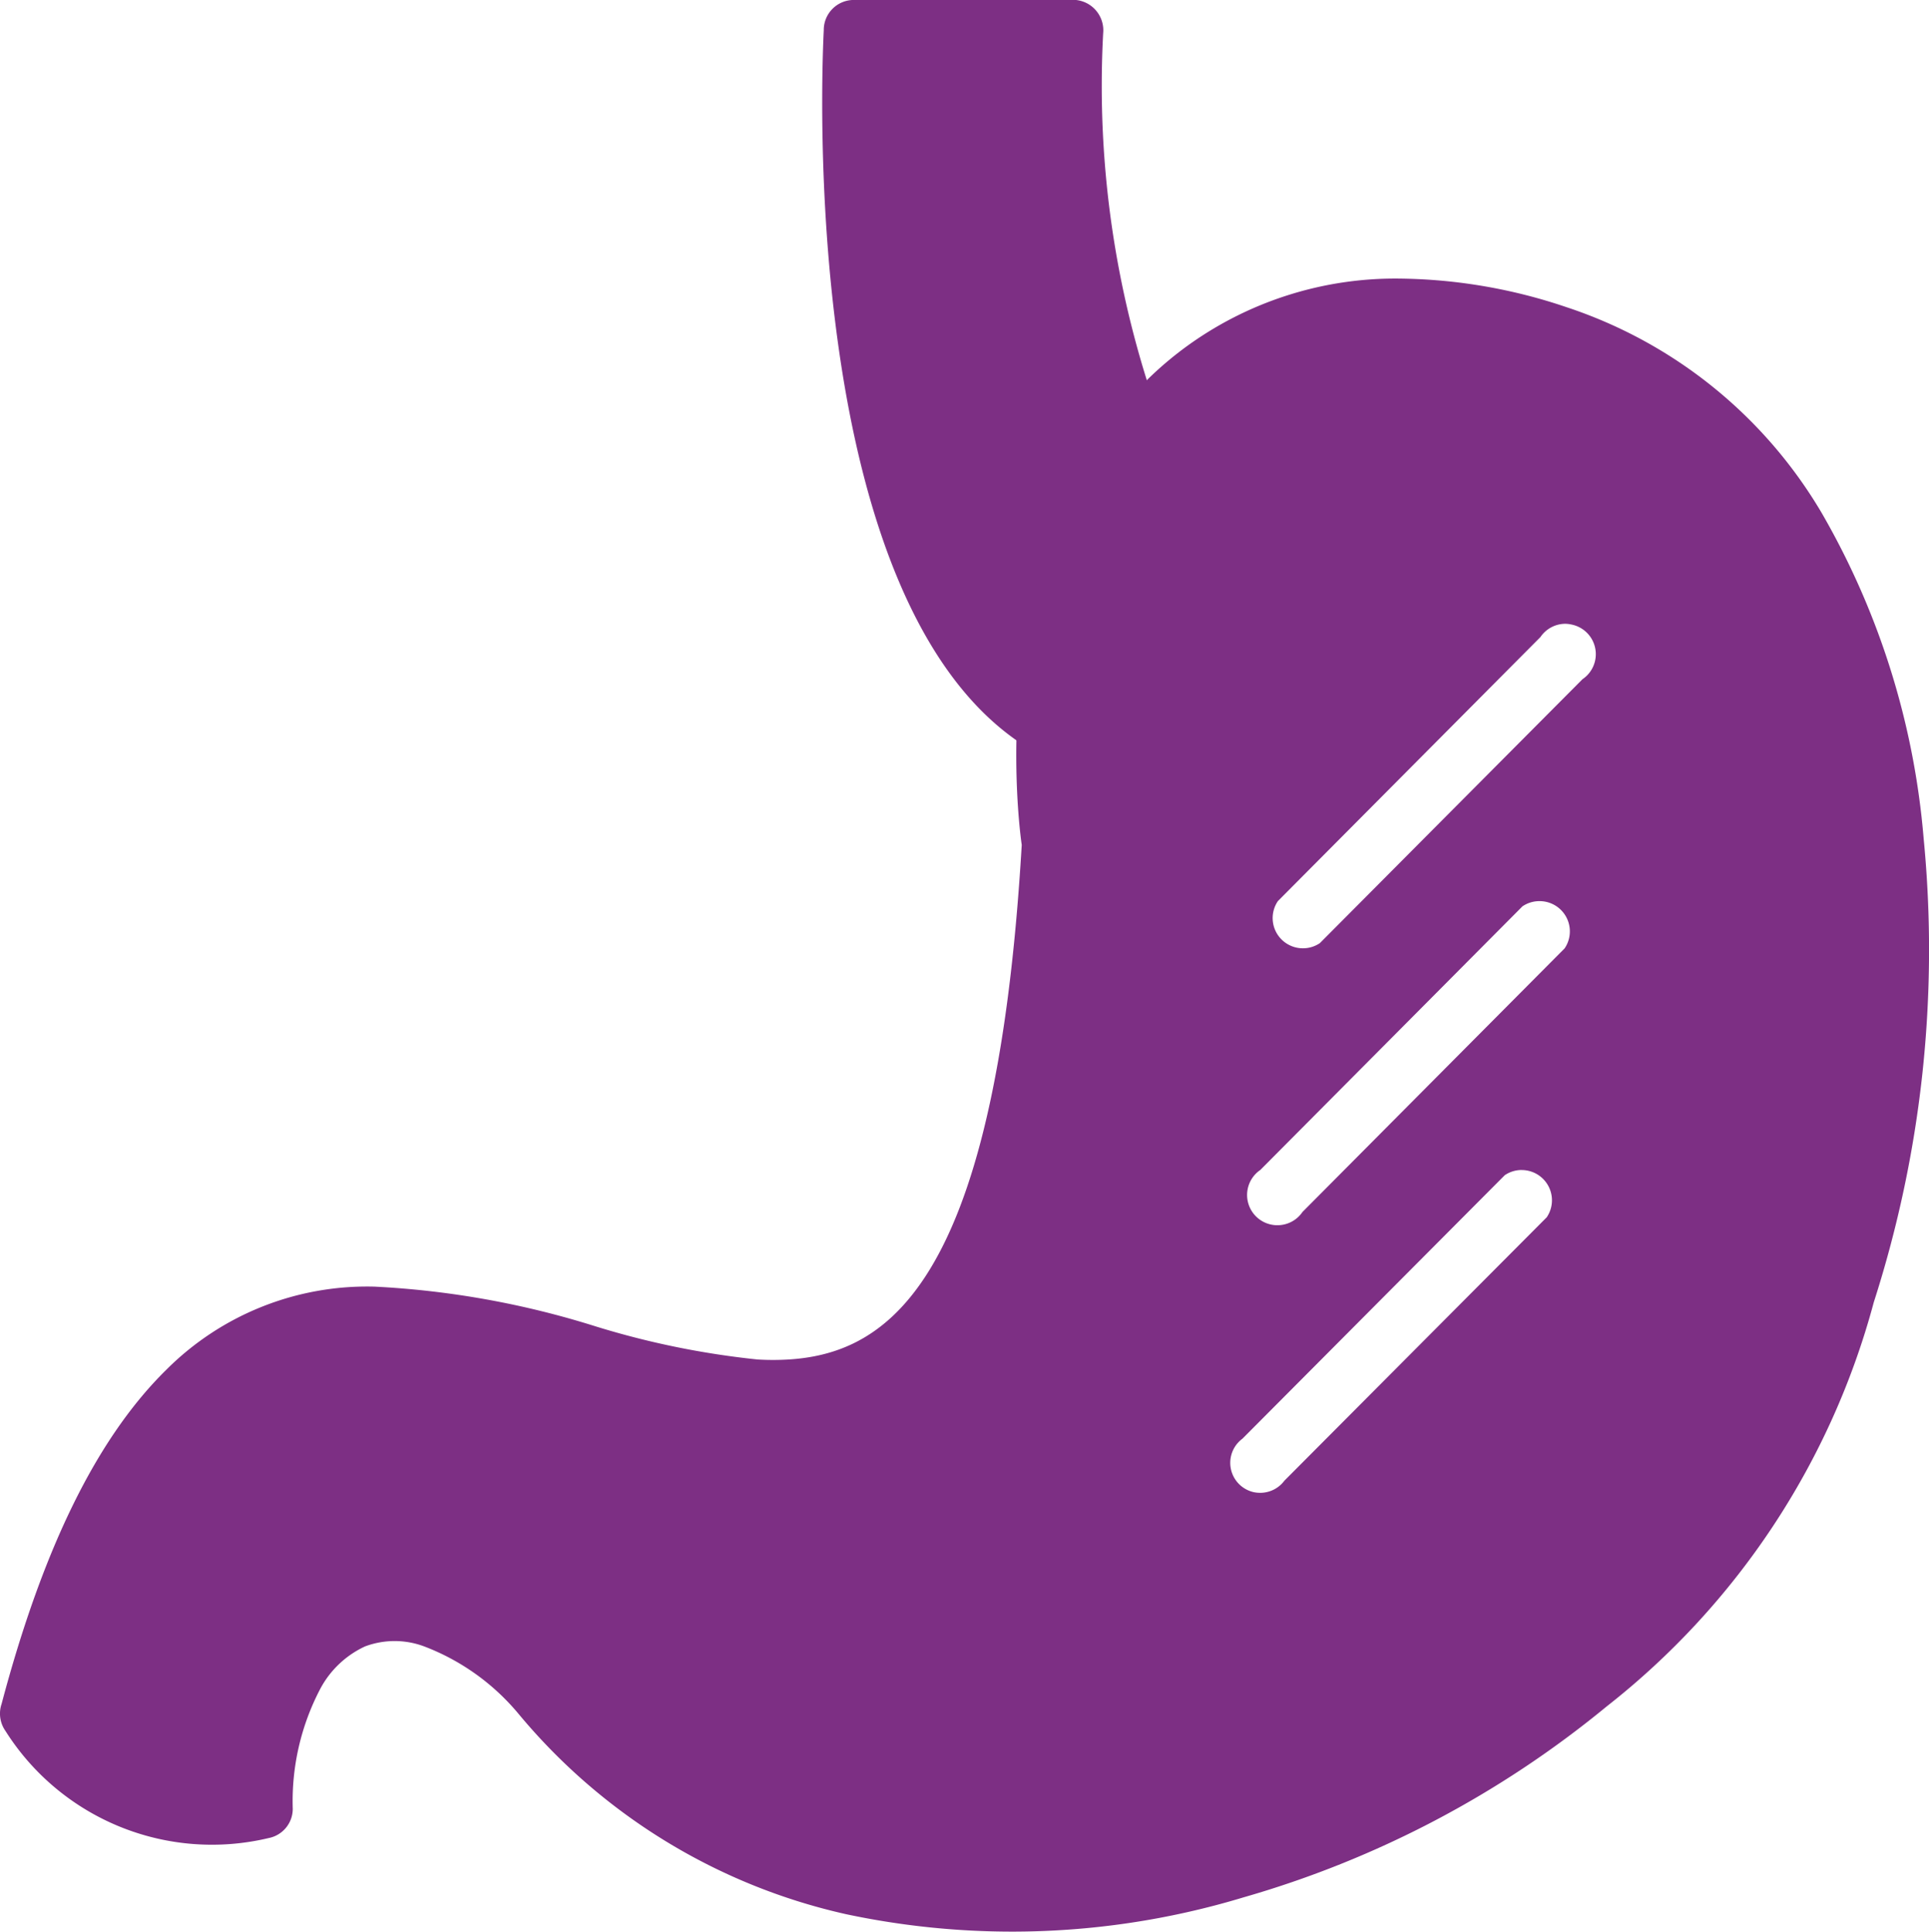 <svg xmlns="http://www.w3.org/2000/svg" width="46.223" height="46.288" viewBox="0 0 46.223 46.288">
    <defs>
        <style>
            .cls-1{fill:#7d2f84}
        </style>
    </defs>
    <g id="Layer_2" transform="translate(-0.664 -0.67)">
        <g id="Layer_1" transform="translate(0.664 0.67)">
            <path id="Path_20469" d="M39.843 1.4c-.045.9-.619 13.887 4.953 17.229a.72.72 0 0 0 1.007-.2.765.765 0 0 0 .141-.429 14.366 14.366 0 0 1 .549-3.574 9.161 9.161 0 0 1 1.364-2.8.725.725 0 0 0 .1-.75 23.591 23.591 0 0 1-1.419-9.407.73.73 0 0 0-.659-.8h-5.316a.72.72 0 0 0-.72.72z" class="cls-1" transform="translate(-20.104 -0.67)"/>
            <path id="Subtraction_1" d="M24.25 39.612a19.162 19.162 0 0 1-3.977-.418 14.24 14.24 0 0 1-7.842-4.794l-.026-.031a5.474 5.474 0 0 0-2.239-1.591 2.018 2.018 0 0 0-1.42 0 2.32 2.32 0 0 0-1.067 1.007 5.792 5.792 0 0 0-.664 2.885.714.714 0 0 1-.578.7A5.853 5.853 0 0 1 .129 34.8a.721.721 0 0 1-.091-.644c1-3.77 2.3-6.39 3.95-8.011a6.8 6.8 0 0 1 4.99-1.989 21.106 21.106 0 0 1 5.3.954 20.167 20.167 0 0 0 3.877.792c.123.007.245.011.365.011 2.59 0 5.324-1.467 5.963-12.343-.013-.08-1.21-8.124 3.9-11.908A8.5 8.5 0 0 1 33.562 0a12.837 12.837 0 0 1 3.981.687 11.16 11.16 0 0 1 6.111 4.933 18.673 18.673 0 0 1 2.441 7.8A27.587 27.587 0 0 1 44.9 24.53a18.335 18.335 0 0 1-6.4 9.685 24.168 24.168 0 0 1-8.7 4.575 19.141 19.141 0 0 1-5.55.822zm12.213-18.251a.723.723 0 0 0-.406.125L29.771 27.8a.72.72 0 0 0 .275 1.282.777.777 0 0 0 .153.015.723.723 0 0 0 .578-.291l6.286-6.312a.725.725 0 0 0-.6-1.132zm.424-6.443a.723.723 0 0 0-.406.125L30.2 21.36a.725.725 0 0 0 .265 1.31.678.678 0 0 0 .145.014.723.723 0 0 0 .6-.317l6.282-6.317a.725.725 0 0 0-.6-1.132zm.625-6.646a.724.724 0 0 0-.6.318l-6.291 6.327a.724.724 0 0 0 .6 1.131.719.719 0 0 0 .406-.124L37.92 9.6a.724.724 0 0 0-.263-1.31.712.712 0 0 0-.145-.018z" class="cls-1" transform="translate(0 6.676)"/>
        </g>
    </g>
</svg>
